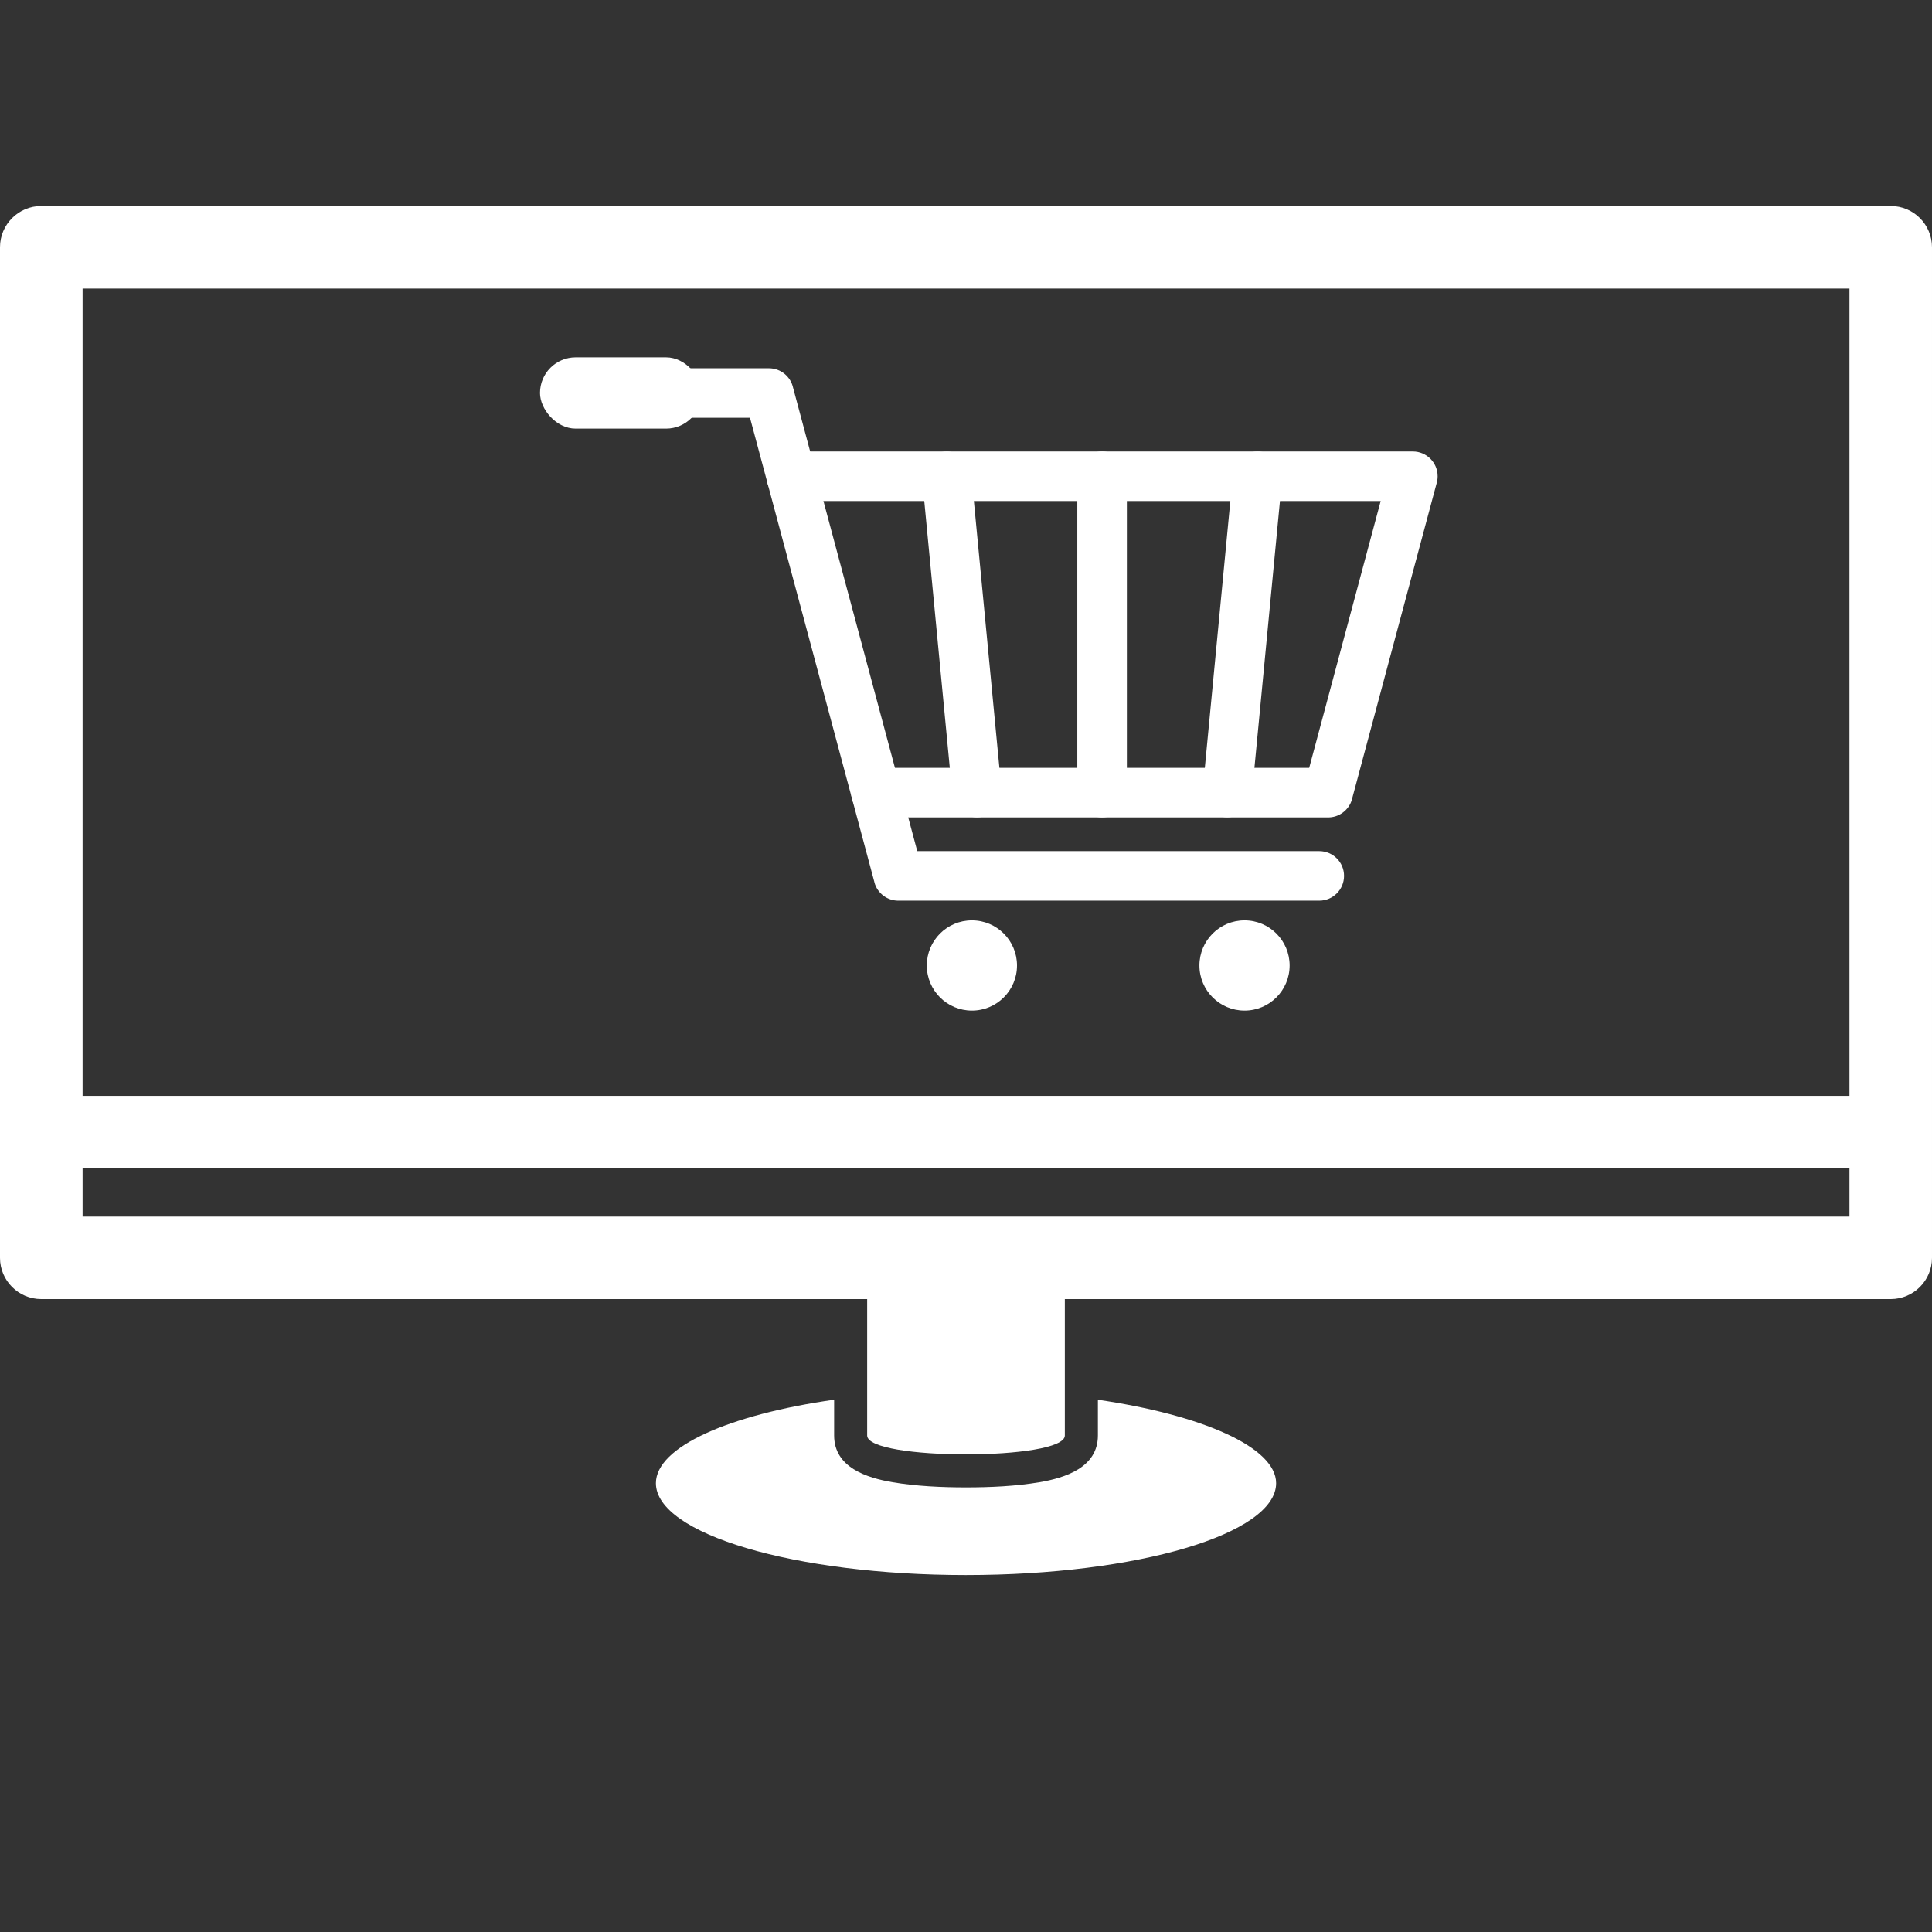 <!-- icon666.com - MILLIONS vector ICONS FREE --><svg clip-rule="evenodd" fill-rule="evenodd" image-rendering="optimizeQuality" shape-rendering="geometricPrecision" text-rendering="geometricPrecision" viewBox="0 0 43.349 43.349" xmlns="http://www.w3.org/2000/svg"><rect x="0" y="0" width="43.349" height="43.349" fill="#333333" stroke="none"/><g id="Layer_x0020_1"><path d="m.926 4.622h41.497c.511 0 .926.415.926.926v22.674c0 .511-.415.926-.926.926h-41.497c-.511 0-.926-.415-.926-.926v-22.674c0-.511.415-.926.926-.926zm40.571 1.853h-39.644v20.822h39.644z" fill-rule="nonzero" fill="#000000" style="fill: rgb(255, 255, 255);"></path><path d="m.926 24.589c-.448 0-.81.363-.81.81 0 .448.363.81.81.81h41.497c.448 0 .81-.363.81-.81 0-.448-.363-.81-.81-.81h-41.497z" fill-rule="nonzero" fill="#000000" style="fill: rgb(255, 255, 255);"></path><path d="m19.457 32.21c0 .564 4.435.564 4.435 0v-.895-3.091h-4.435v3.093z" fill="#000000" style="fill: rgb(255, 255, 255);"></path><path d="m21.675 35.34c3.843 0 6.958-.922 6.958-2.061 0-.812-1.676-1.533-3.999-1.872v.802c0 .718-.735.95-1.31 1.048-.533.09-1.108.116-1.649.116-.541 0-1.115-.026-1.649-.116-.575-.098-1.31-.33-1.31-1.048v-.803c-2.345.334-3.999 1.054-3.999 1.873 0 1.138 3.115 2.061 6.958 2.061z" fill="#000000" style="fill: rgb(255, 255, 255);"></path><path d="m14.262 8.262c-.307 0-.556.249-.556.556s.249.556.556.556h2.566l2.792 10.422-.001.001c.068.252.297.417.547.412h9.435c.307 0 .556-.249.556-.556s-.249-.556-.556-.556h-9.02l-2.785-10.393c-.053-.252-.276-.441-.544-.441z" fill-rule="nonzero" fill="#000000" style="fill: rgb(255, 255, 255);"></path><path d="m17.754 10.13c-.307 0-.556.249-.556.556s.249.556.556.556h6.974 6.251l-1.604 5.987h-4.647-5.073c-.307 0-.556.249-.556.556 0 .307.249.556.556.556h5.073 5.062c.249.005.479-.16.547-.412l-.001-.001 1.894-7.069c.018-.054.027-.112.027-.173 0-.307-.249-.556-.556-.556h-6.974z" fill-rule="nonzero" fill="#000000" style="fill: rgb(255, 255, 255);"></path><g id="_307403400"><circle id="_307402992" cx="21.807" cy="21.663" r="1.012" fill="#000000" style="fill: rgb(255, 255, 255);"></circle><circle id="_307403616" cx="27.924" cy="21.663" r="1.012" fill="#000000" style="fill: rgb(255, 255, 255);"></circle></g><g fill-rule="nonzero"><path d="m21.793 10.634c-.029-.304-.299-.528-.604-.499s-.528.299-.499.604l.679 7.098c.029.305.299.528.604.499.304-.029.528-.299.499-.604z" fill="#000000" style="fill: rgb(255, 255, 255);"></path><path d="m25.284 10.686c0-.307-.249-.556-.556-.556s-.556.249-.556.556v7.098c0 .307.249.556.556.556s.556-.249.556-.556z" fill="#000000" style="fill: rgb(255, 255, 255);"></path><path d="m28.767 10.738c.029-.304-.195-.575-.499-.604-.304-.029-.575.195-.604.499l-.679 7.098c-.029.305.195.575.499.604.304.029.575-.195.604-.499z" fill="#000000" style="fill: rgb(255, 255, 255);"></path></g><rect height="1.599" rx=".799" width="3.628" x="12.116" y="8.018" fill="#000000" style="fill: rgb(255, 255, 255);"></rect></g></svg>